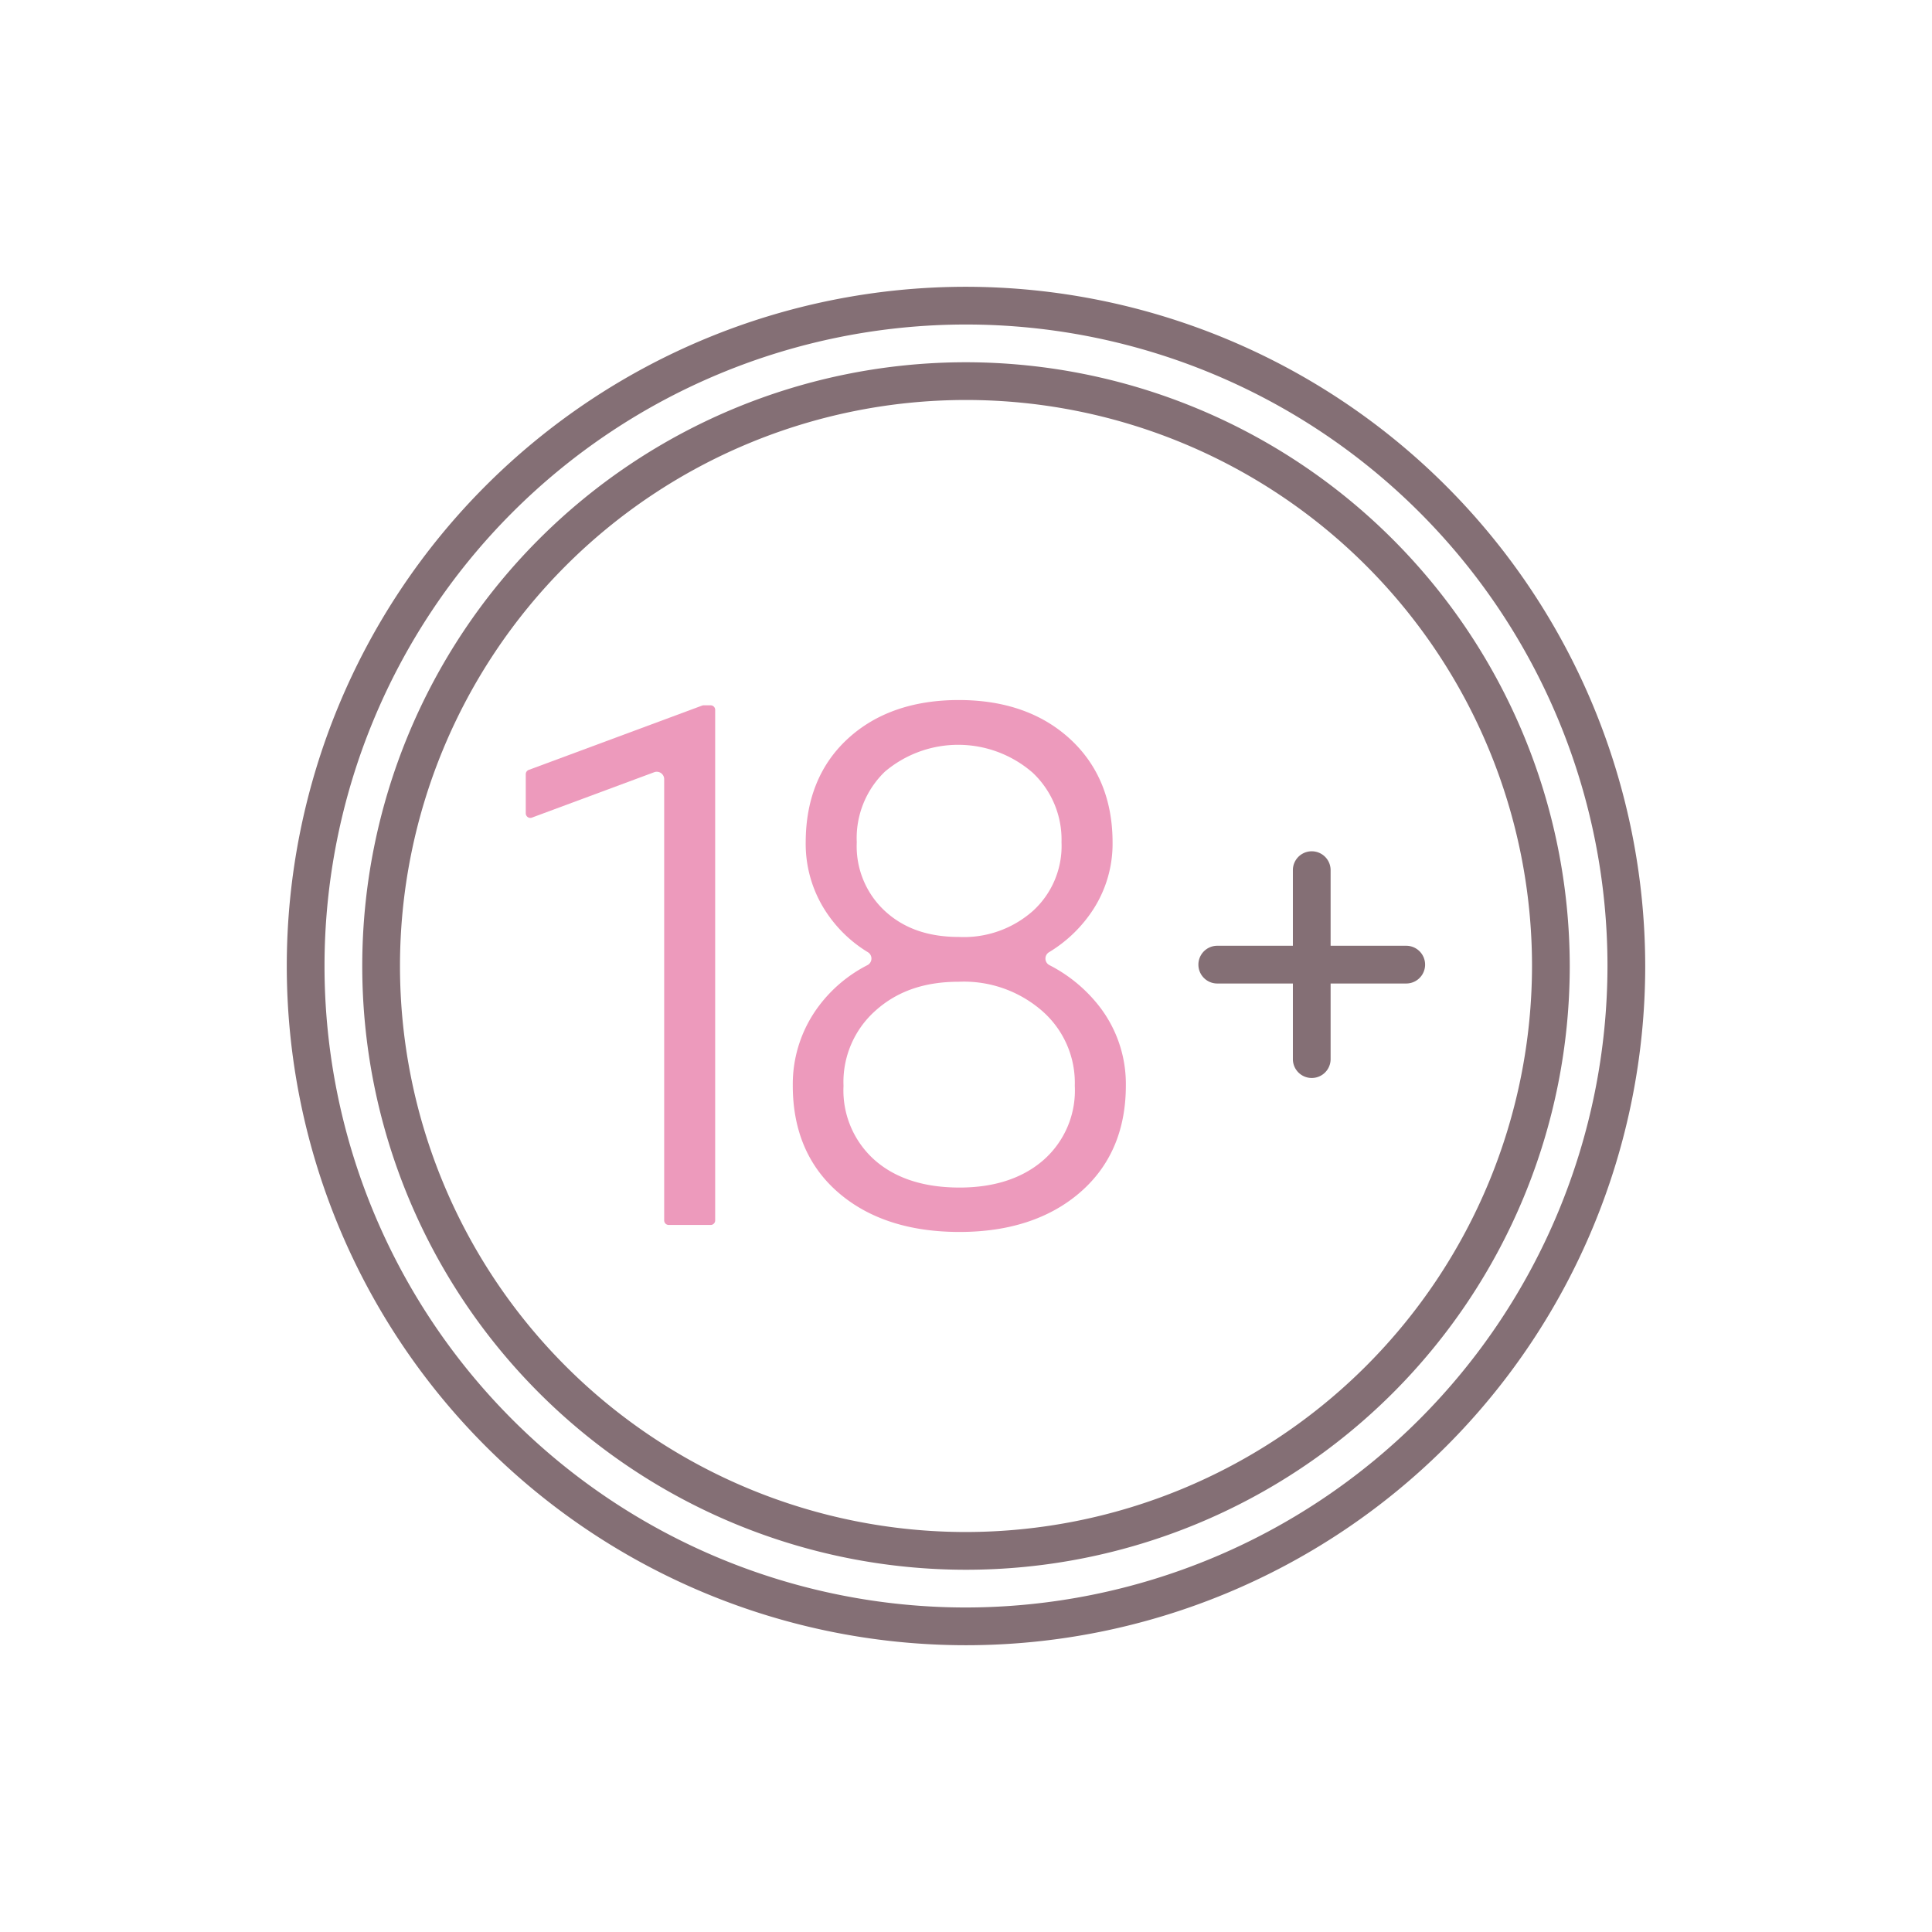 <svg height="512" viewBox="0 0 256 256" width="512" xmlns="http://www.w3.org/2000/svg"><path d="m88.607 162.314h5.557a.6.6 0 0 0 .6-.6v-67.656a.6.6 0 0 0 -.6-.6h-.927a.588.588 0 0 0 -.211.038l-22.965 8.52a.606.606 0 0 0 -.394.566v5.187a.611.611 0 0 0 .26.5.6.6 0 0 0 .557.068l16.2-6.013a.956.956 0 0 1 .341-.062.982.982 0 0 1 .982.982v58.471a.606.606 0 0 0 .6.599z" fill="#ed9abc"/><path d="m111.114 158.047c4 3.446 9.391 5.194 16.024 5.194 6.568 0 11.936-1.757 15.954-5.221 4.04-3.484 6.089-8.256 6.089-14.184a16.77 16.77 0 0 0 -3.65-10.657 19.757 19.757 0 0 0 -6.473-5.292.982.982 0 0 1 -.058-1.713 18.132 18.132 0 0 0 5.247-4.786 16.052 16.052 0 0 0 3.175-9.735c0-5.675-1.9-10.3-5.636-13.734s-8.687-5.16-14.741-5.16-11 1.721-14.694 5.114c-3.71 3.407-5.591 8.043-5.591 13.78a16.373 16.373 0 0 0 3.077 9.726 17.446 17.446 0 0 0 5.163 4.793.983.983 0 0 1 -.057 1.711 18.661 18.661 0 0 0 -6.395 5.356 17.242 17.242 0 0 0 -3.5 10.6c-.001 5.961 2.04 10.739 6.066 14.208zm2.412-46.44a12.221 12.221 0 0 1 3.726-9.357 15.028 15.028 0 0 1 19.584.139 12.182 12.182 0 0 1 3.82 9.219 11.632 11.632 0 0 1 -3.763 9.07 13.793 13.793 0 0 1 -9.8 3.475c-4.11 0-7.332-1.129-9.848-3.45a11.677 11.677 0 0 1 -3.719-9.096zm2.485 22.305c2.874-2.574 6.483-3.826 11.034-3.826a15.767 15.767 0 0 1 11.08 3.9 12.642 12.642 0 0 1 4.29 9.9 12.254 12.254 0 0 1 -4.146 9.824c-2.773 2.42-6.518 3.647-11.131 3.647-4.734 0-8.526-1.234-11.268-3.668a12.341 12.341 0 0 1 -4.1-9.8 12.646 12.646 0 0 1 4.241-9.977z" fill="#ed9abc"/><g fill="#846f75"><path d="m128 38a90 90 0 1 0 90 90 90.1 90.1 0 0 0 -90-90zm0 175a85 85 0 1 1 85-85 85.1 85.1 0 0 1 -85 85z"/><path d="m128 48a80 80 0 1 0 80 80 80.091 80.091 0 0 0 -80-80zm0 155a75 75 0 1 1 75-75 75.085 75.085 0 0 1 -75 75z"/><path d="m186.333 125.314h-10.02v-10.014a2.5 2.5 0 0 0 -5 0v10.019h-10.019a2.5 2.5 0 0 0 0 5h10.019v10.02a2.5 2.5 0 0 0 5 0v-10.02h10.02a2.5 2.5 0 0 0 0-5z"/></g></svg>